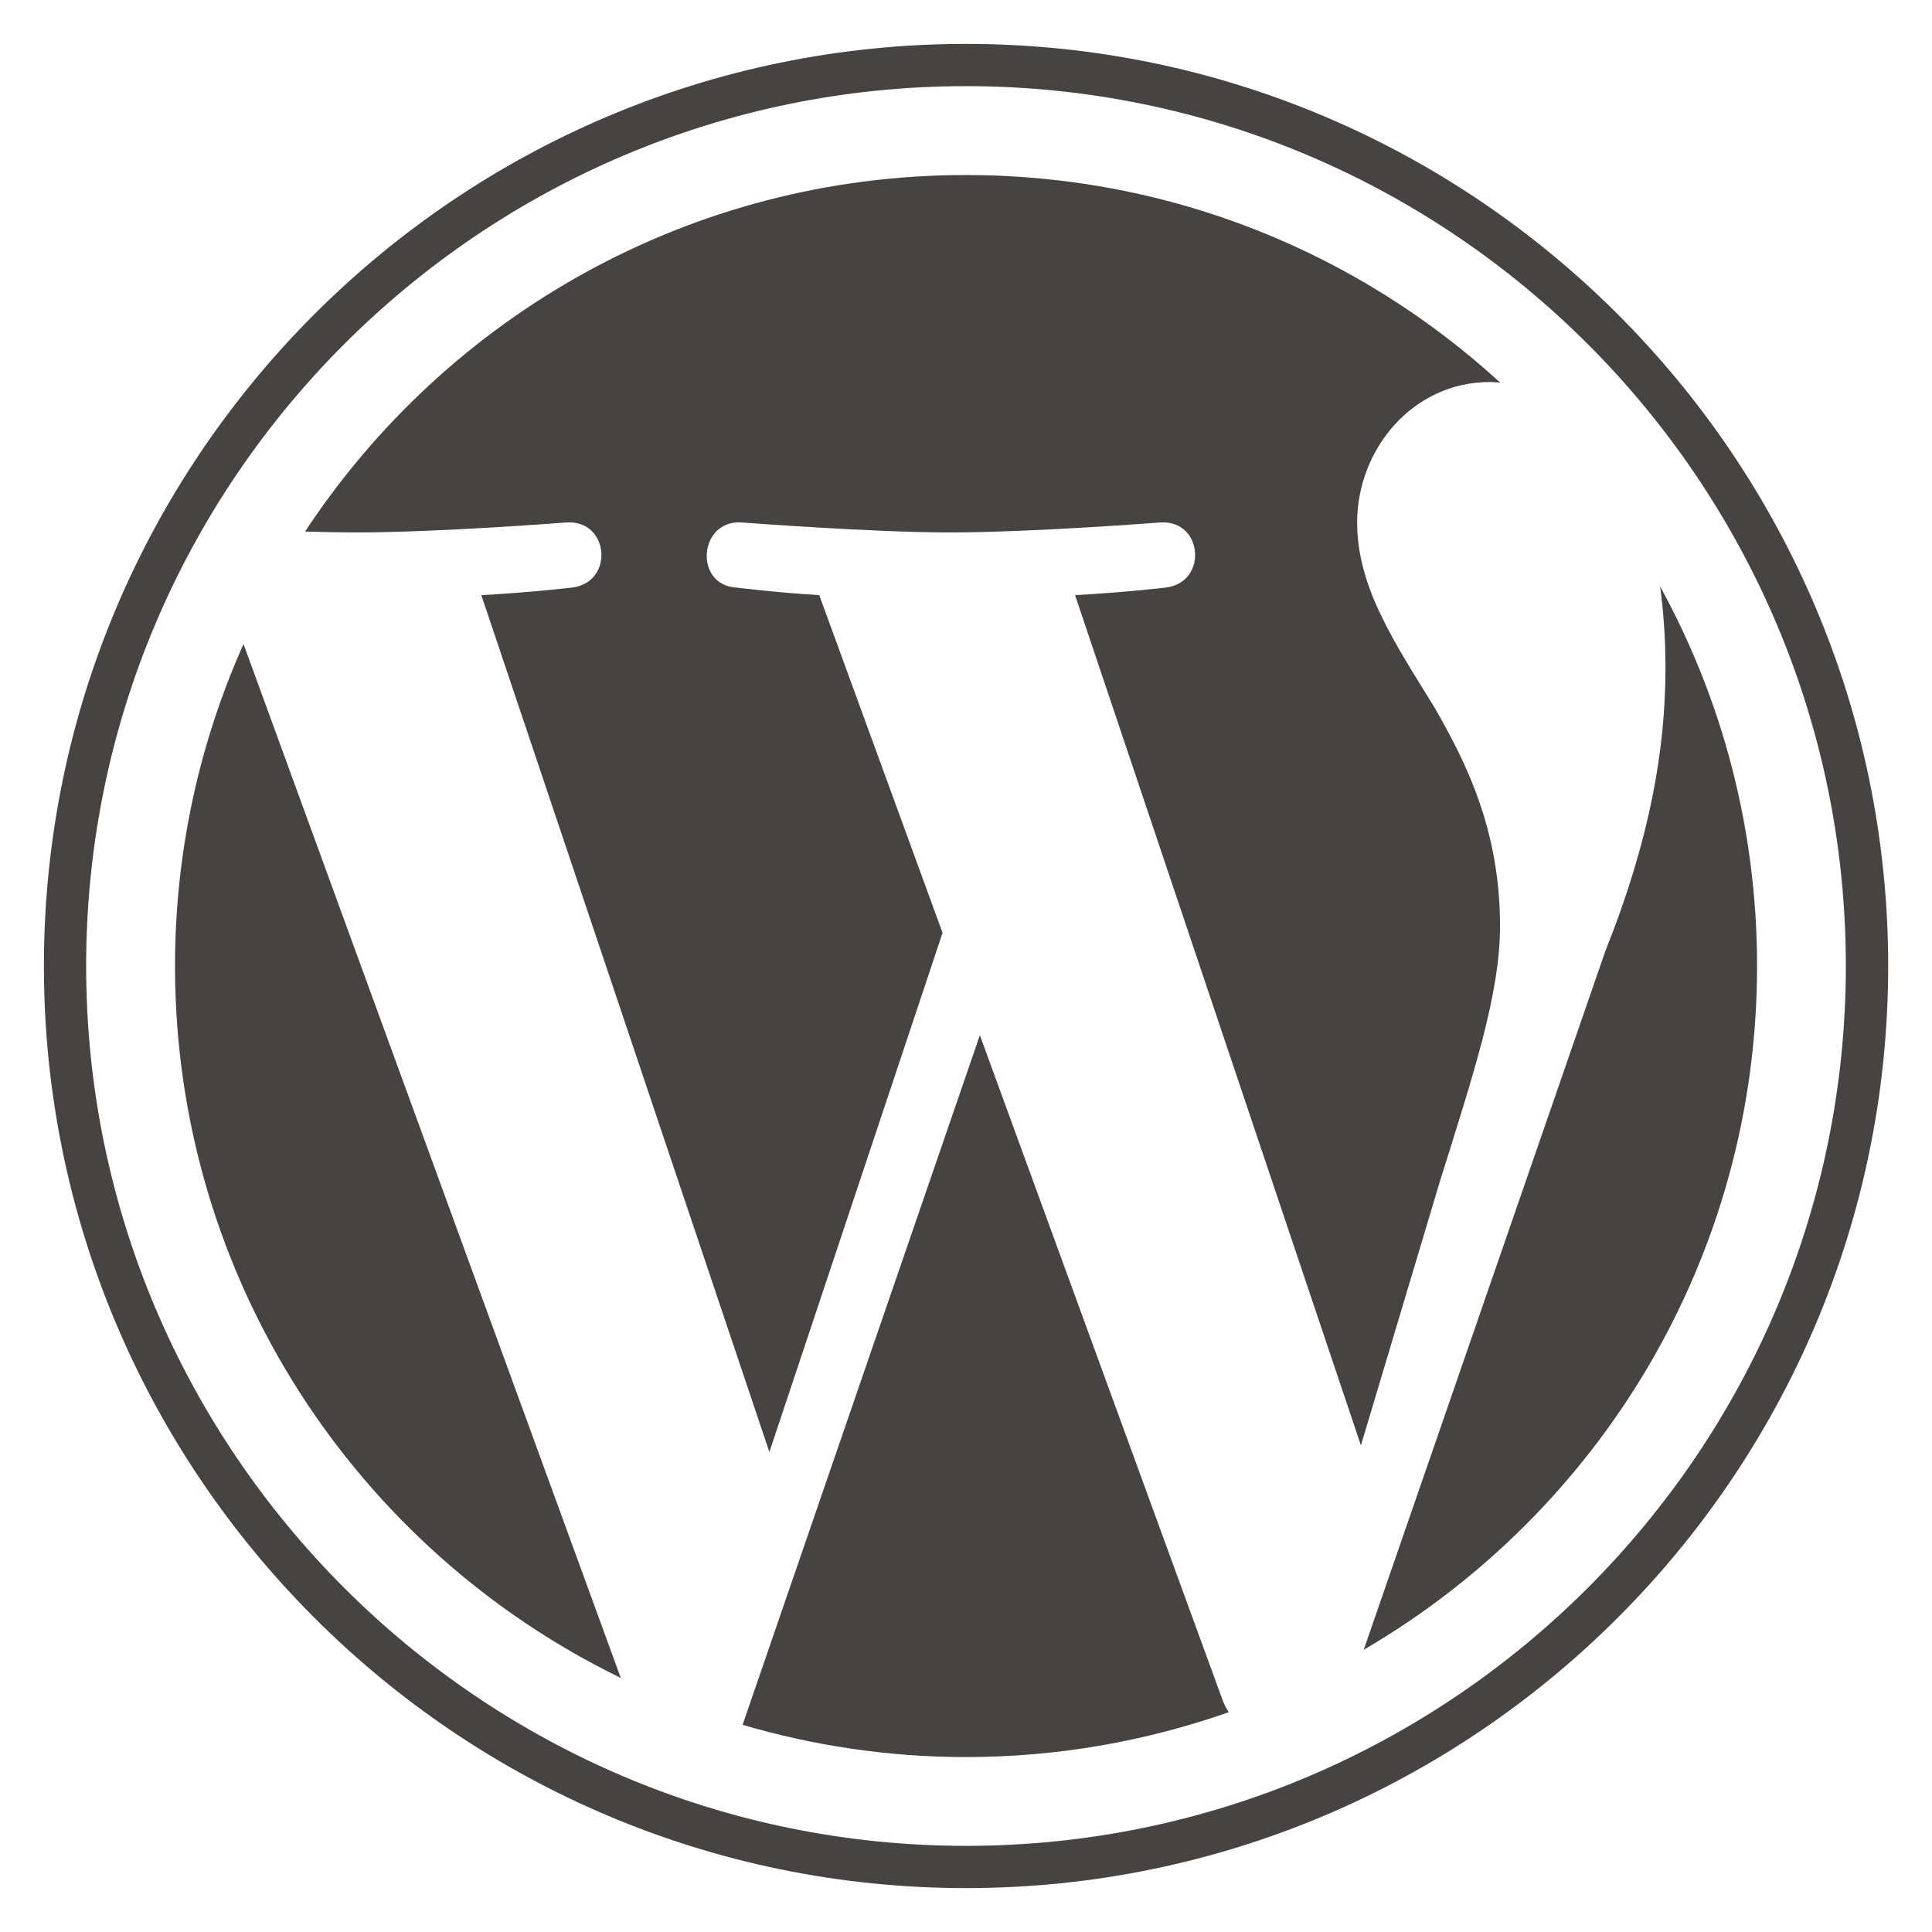 <svg width="22" height="22" viewBox="0 0 22 22" fill="none" xmlns="http://www.w3.org/2000/svg">
<g clip-path="url(#clip0)">
<path d="M1.993 11C1.993 14.565 4.065 17.646 7.069 19.107L2.773 7.334C2.273 8.454 1.993 9.694 1.993 11Z" fill="#464342"/>
<path d="M17.081 10.545C17.081 9.432 16.681 8.661 16.338 8.061C15.882 7.319 15.454 6.691 15.454 5.949C15.454 5.121 16.082 4.35 16.966 4.35C17.006 4.35 17.044 4.355 17.083 4.357C15.481 2.889 13.345 1.993 11 1.993C7.853 1.993 5.085 3.607 3.474 6.053C3.685 6.059 3.885 6.063 4.054 6.063C4.996 6.063 6.454 5.949 6.454 5.949C6.94 5.92 6.997 6.634 6.512 6.691C6.512 6.691 6.024 6.748 5.481 6.777L8.761 16.534L10.733 10.622L9.329 6.777C8.844 6.748 8.385 6.691 8.385 6.691C7.899 6.662 7.956 5.92 8.442 5.949C8.442 5.949 9.929 6.063 10.814 6.063C11.756 6.063 13.215 5.949 13.215 5.949C13.701 5.92 13.758 6.633 13.273 6.691C13.273 6.691 12.784 6.748 12.242 6.777L15.497 16.459L16.395 13.457C16.785 12.211 17.081 11.316 17.081 10.545Z" fill="#464342"/>
<path d="M11.158 11.788L8.456 19.641C9.263 19.878 10.116 20.008 11 20.008C12.049 20.008 13.055 19.826 13.992 19.497C13.967 19.459 13.945 19.418 13.927 19.373L11.158 11.788Z" fill="#464342"/>
<path d="M18.904 6.678C18.943 6.965 18.965 7.273 18.965 7.604C18.965 8.518 18.794 9.546 18.28 10.831L15.529 18.786C18.207 17.224 20.008 14.323 20.008 11C20.008 9.434 19.608 7.961 18.904 6.678Z" fill="#464342"/>
<path d="M11 0.5C5.211 0.5 0.5 5.21 0.5 11C0.5 16.79 5.211 21.5 11 21.5C16.79 21.5 21.501 16.79 21.501 11C21.501 5.21 16.79 0.5 11 0.5ZM11 21.019C5.476 21.019 0.981 16.524 0.981 11C0.981 5.476 5.476 0.981 11 0.981C16.524 0.981 21.019 5.476 21.019 11C21.019 16.524 16.524 21.019 11 21.019Z" fill="#464342"/>
</g>
<defs>
<clipPath id="clip0">
<rect width="21" height="21" fill="white" transform="translate(0.5 0.5)"/>
</clipPath>
</defs>
</svg>
